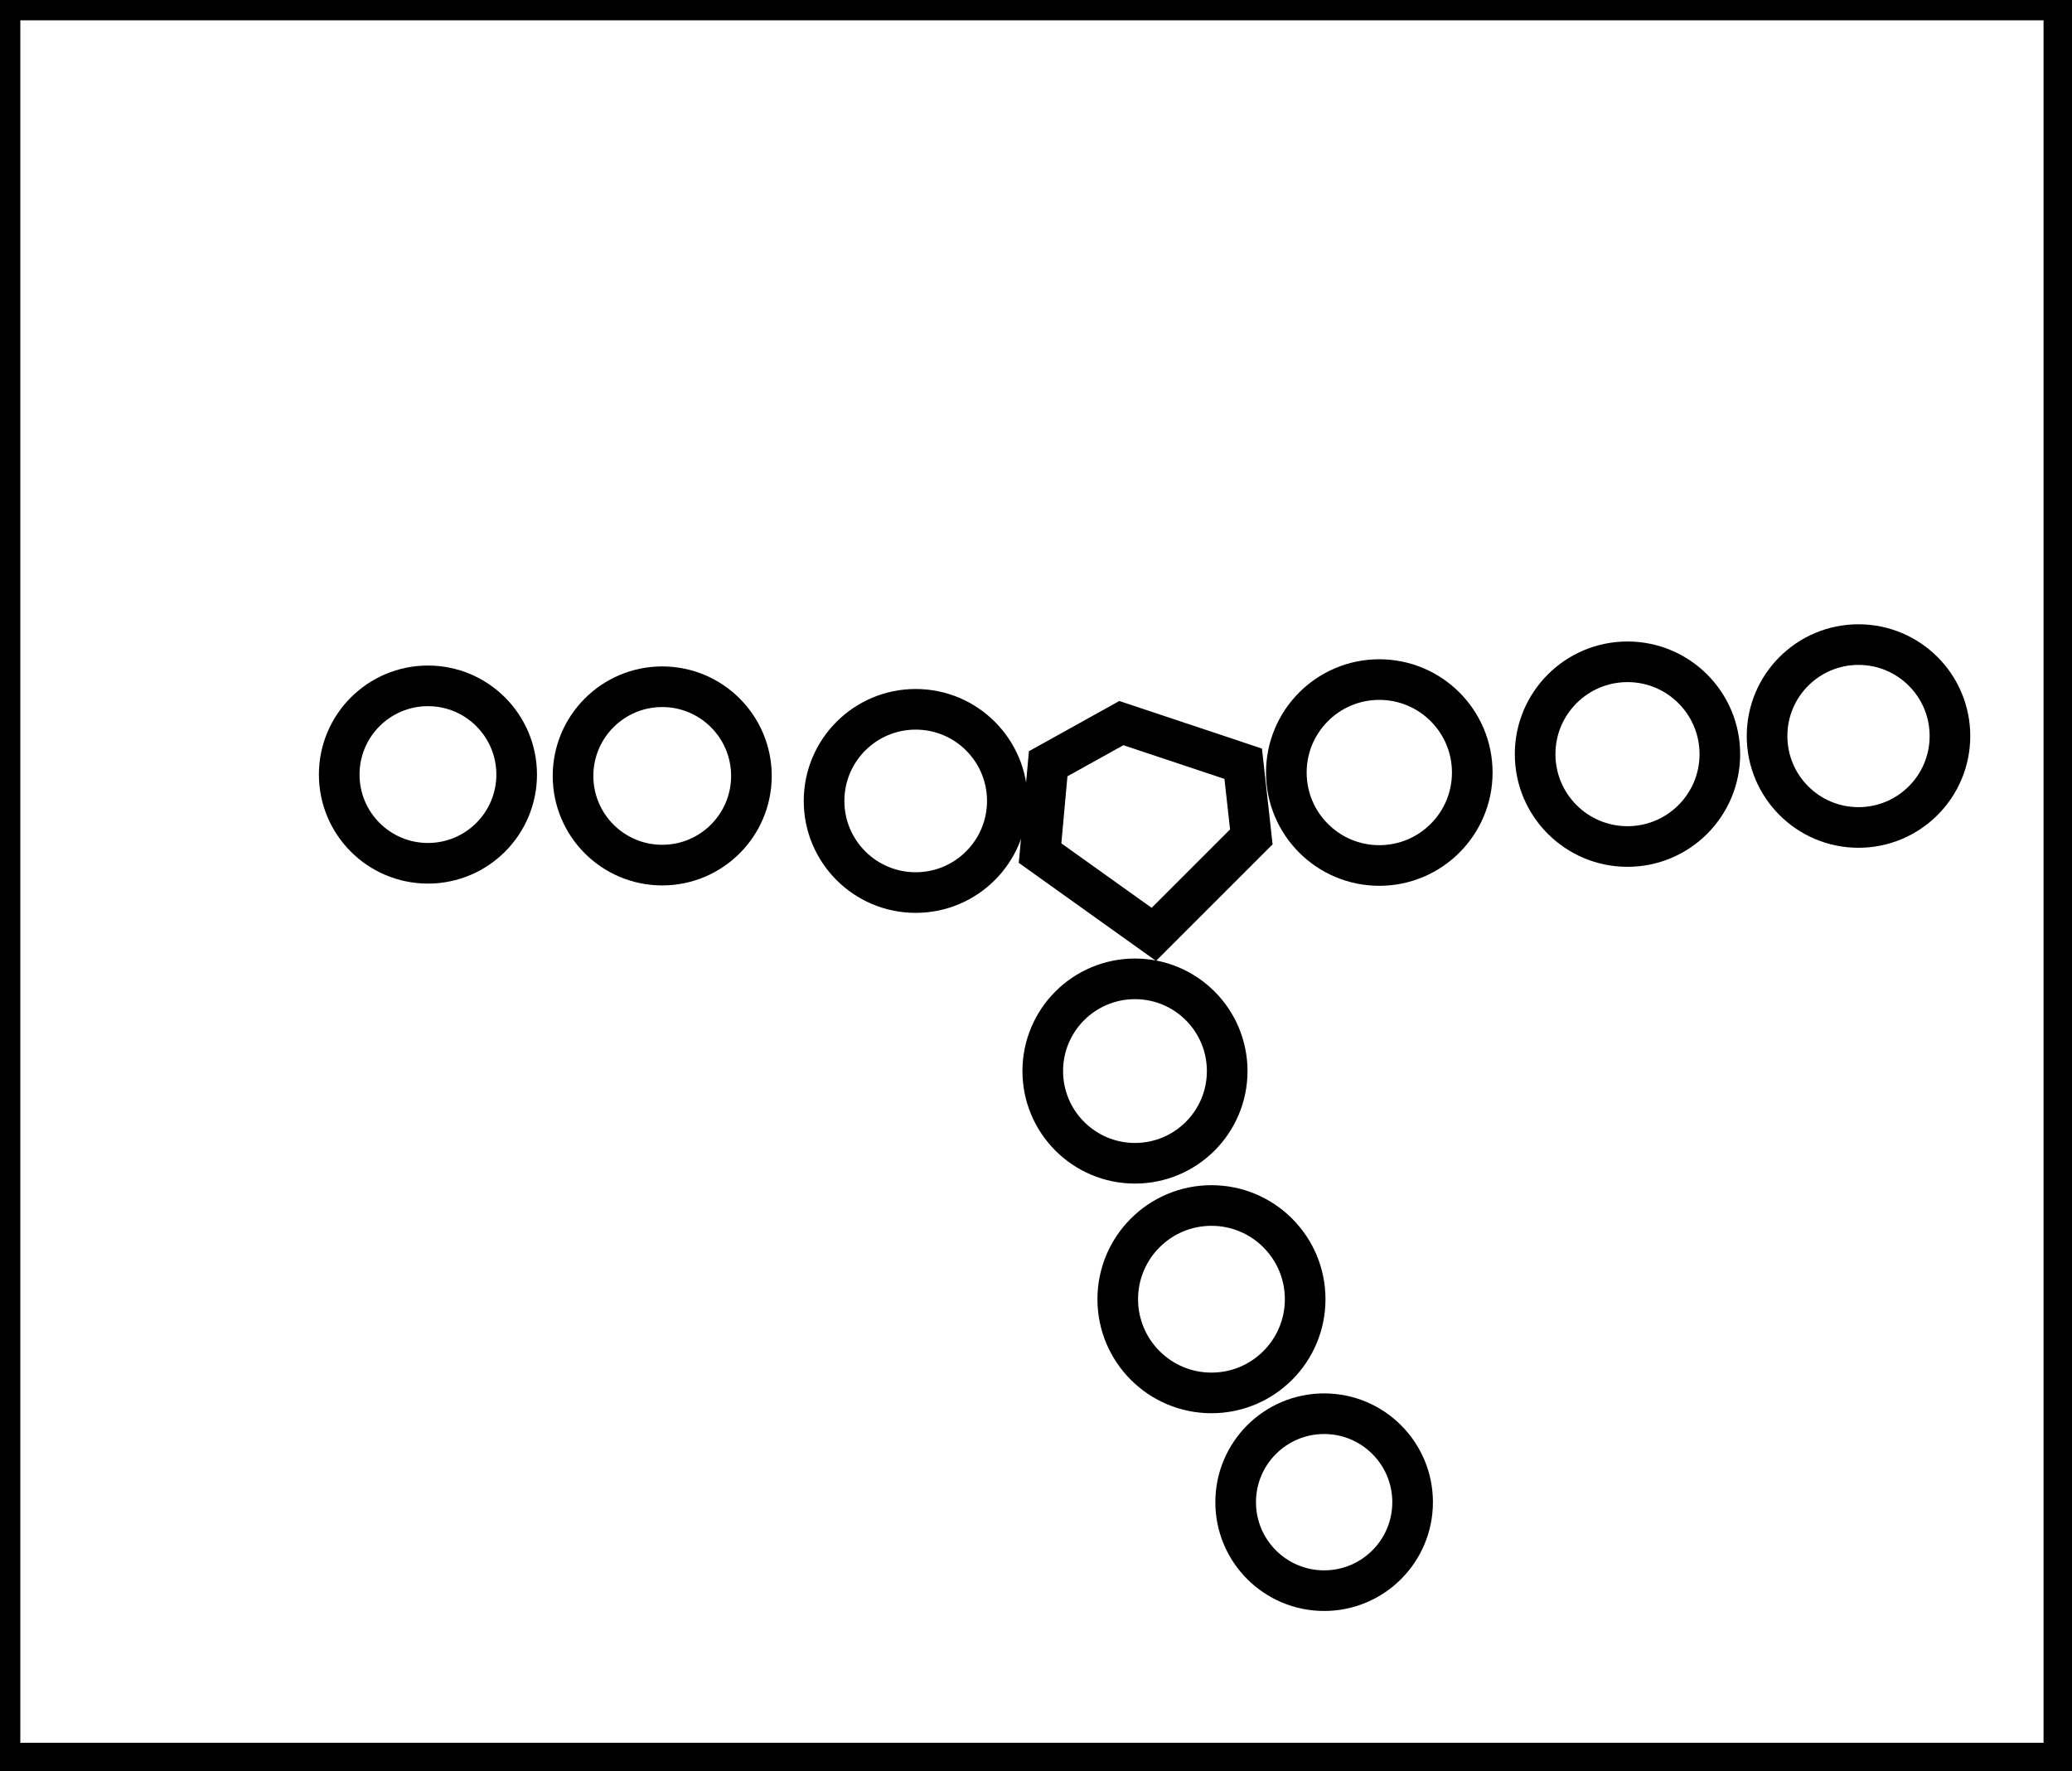 <?xml version="1.0" encoding="utf-8" ?>
<svg baseProfile="full" height="218" version="1.1" width="255" xmlns="http://www.w3.org/2000/svg" xmlns:ev="http://www.w3.org/2001/xml-events" xmlns:xlink="http://www.w3.org/1999/xlink"><defs /><rect fill="white" height="218" width="255" x="0" y="0" /><circle cx="162.961" cy="184.888" fill="none" r="10.889" stroke="black" stroke-width="5" /><circle cx="149.094" cy="159.906" fill="none" r="11.533" stroke="black" stroke-width="5" /><circle cx="139.681" cy="131.825" fill="none" r="11.349" stroke="black" stroke-width="5" /><path d="M 138,89 L 129,94 L 128,105 L 142,115 L 154,103 L 153,94 Z" fill="none" stroke="black" stroke-width="5" /><circle cx="112.694" cy="98.578" fill="none" r="11.277" stroke="black" stroke-width="5" /><circle cx="169.75" cy="95.083" fill="none" r="11.441" stroke="black" stroke-width="5" /><circle cx="81.5" cy="95.5" fill="none" r="10.977" stroke="black" stroke-width="5" /><circle cx="52.667" cy="95.333" fill="none" r="10.919" stroke="black" stroke-width="5" /><circle cx="200.294" cy="92.821" fill="none" r="11.367" stroke="black" stroke-width="5" /><circle cx="228.725" cy="90.59" fill="none" r="11.254" stroke="black" stroke-width="5" /><path d="M 0,0 L 0,217 L 254,217 L 254,0 Z" fill="none" stroke="black" stroke-width="5" /></svg>